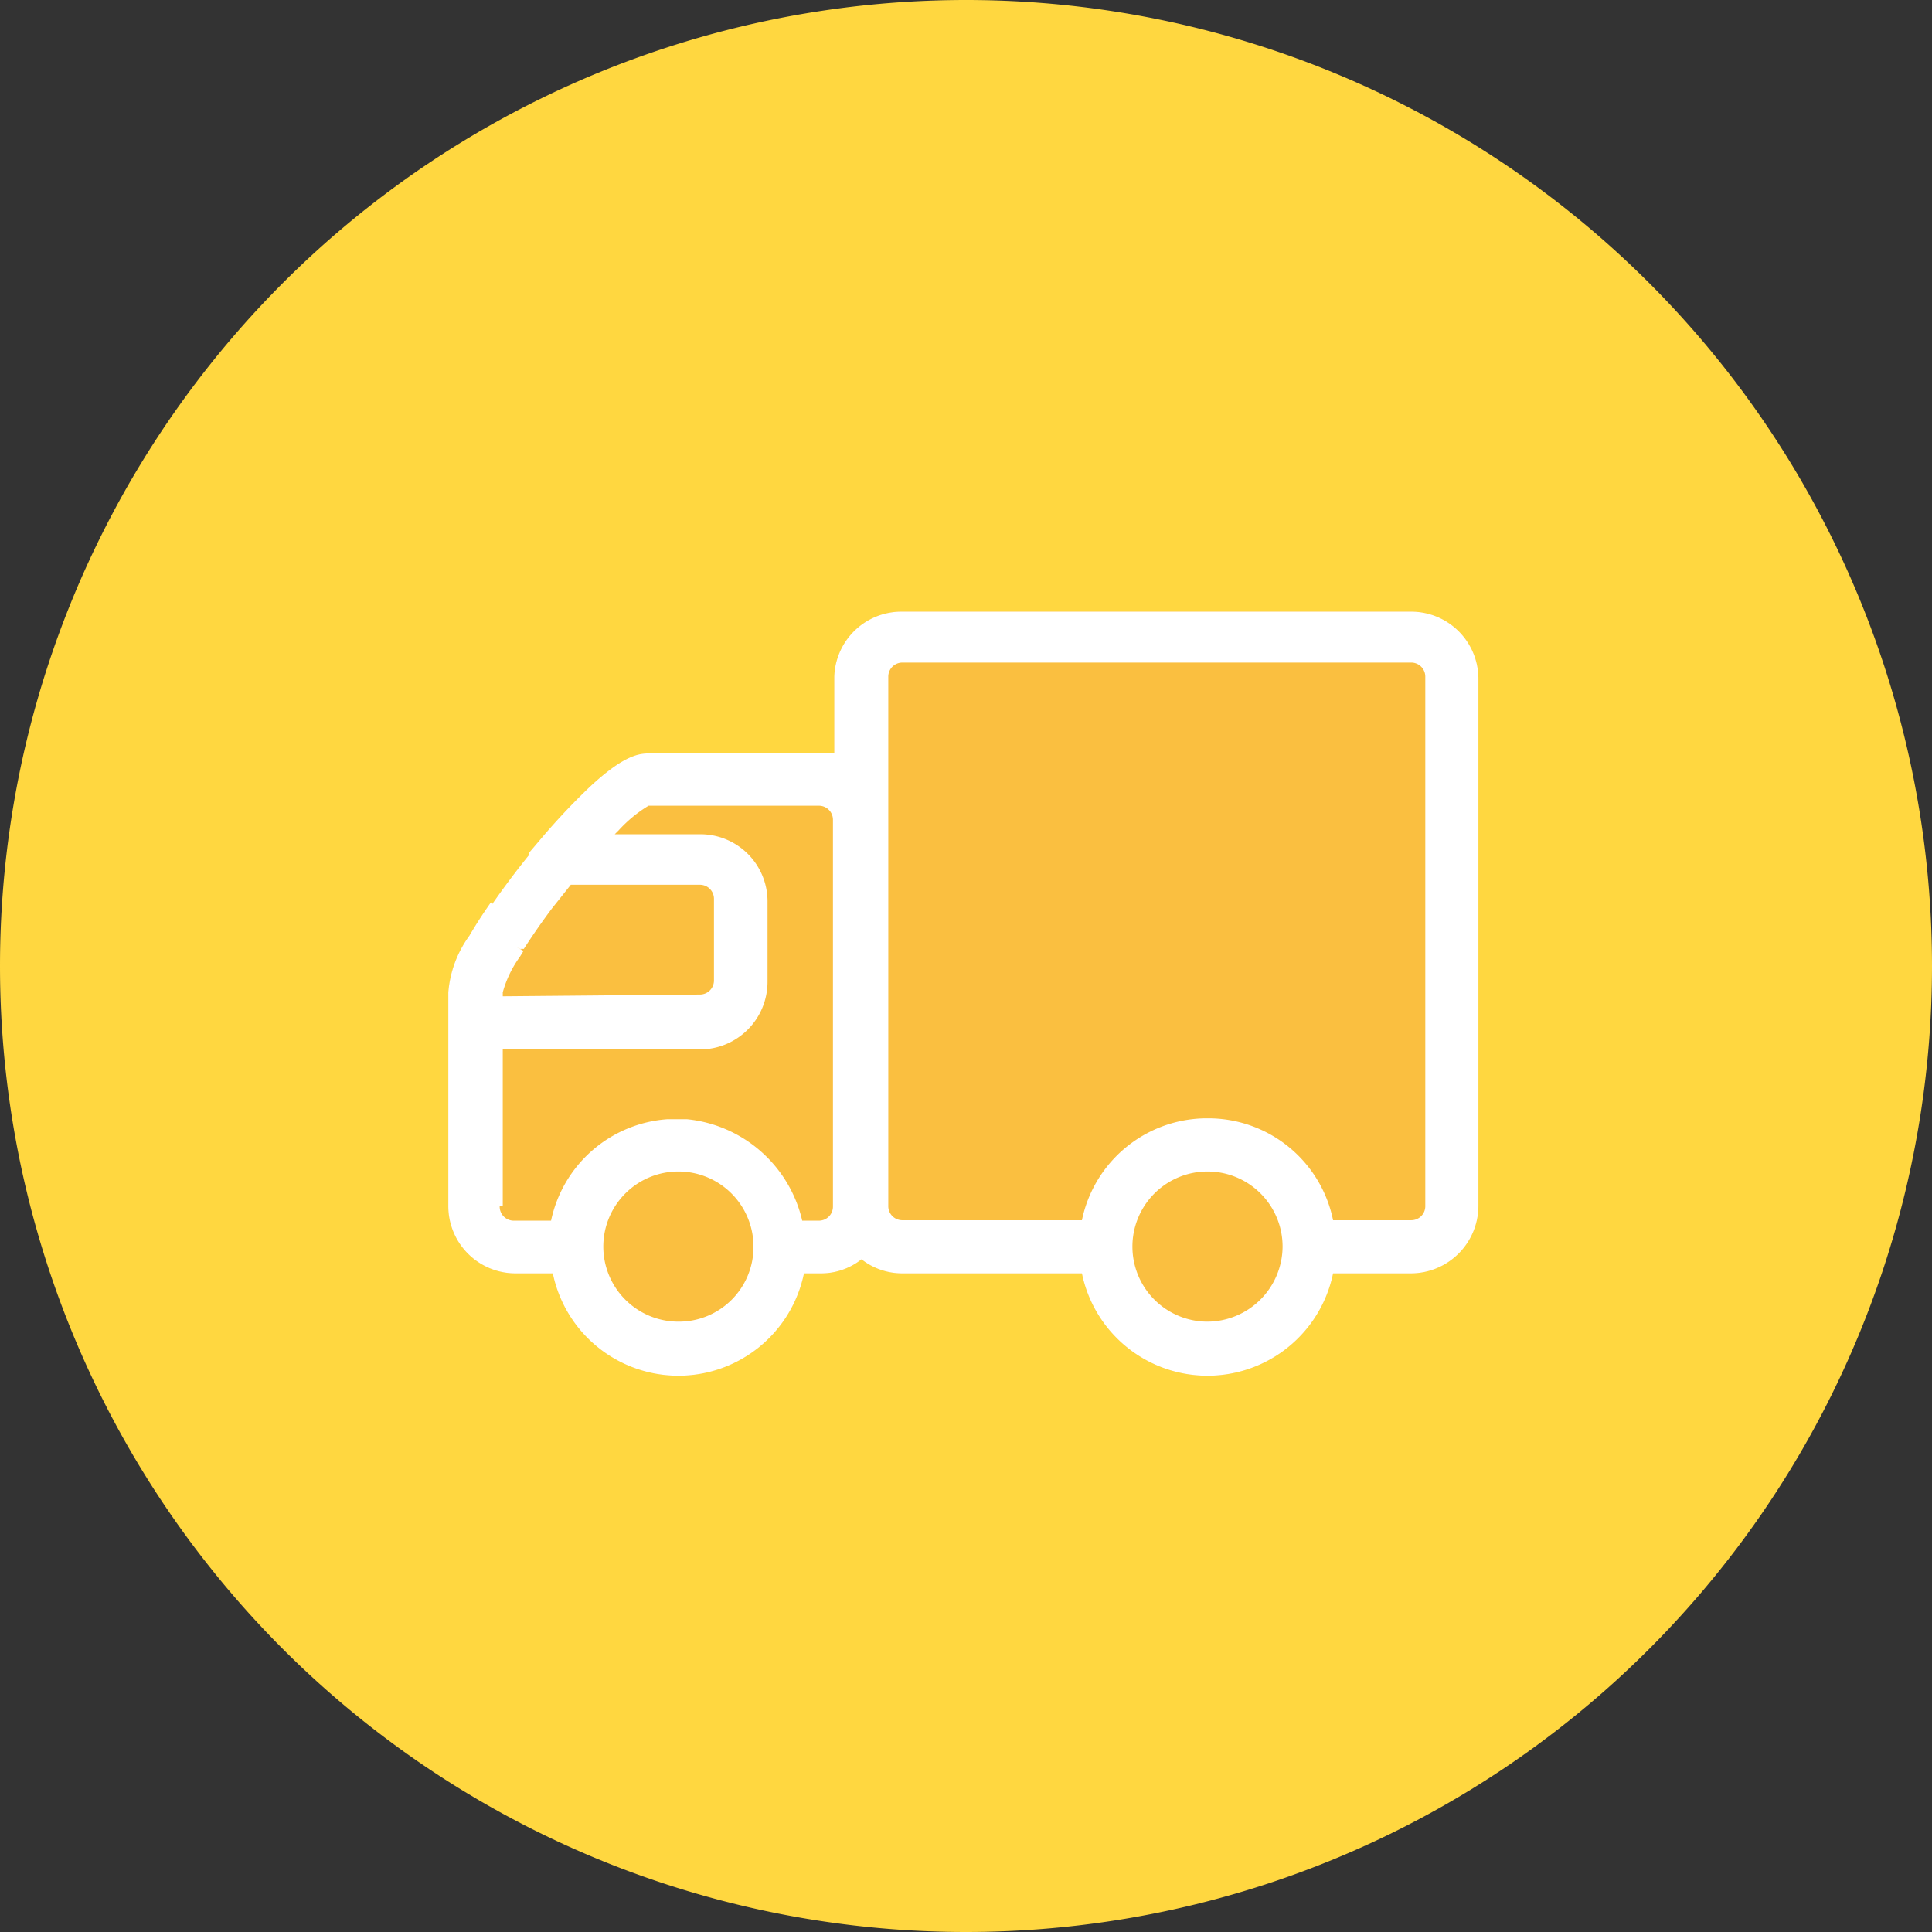 <svg t="1707877003521" class="icon" viewBox="0 0 1024 1024" version="1.1" xmlns="http://www.w3.org/2000/svg"
    p-id="14252" width="200" height="200">
    <rect x="0" y="0" width="1024" height="1024" fill="#333333" stroke="none"/>
    <path d="M512 512m-512 0a512 512 0 1 0 1024 0 512 512 0 1 0-1024 0Z" fill="#FFD740" p-id="14253"></path>
    <path
        d="M260.189 478.255c-4.422 6.284-8.145 12.102-11.404 17.687a58.88 58.88 0 0 0-11.171 30.022v113.105A35.607 35.607 0 0 0 273.222 674.909h19.782a67.956 67.956 0 0 0 133.12 0h8.844a34.444 34.444 0 0 0 21.644-7.447 34.909 34.909 0 0 0 21.644 7.447h95.185a67.956 67.956 0 0 0 133.12 0h41.425a35.84 35.84 0 0 0 35.607-35.84v-279.273a35.607 35.607 0 0 0-35.607-35.607H478.255A35.607 35.607 0 0 0 442.182 358.633v40.727a26.065 26.065 0 0 0-7.447 0h-91.462c-5.818 0-14.429 2.327-31.651 18.618a356.538 356.538 0 0 0-24.669 26.298l-6.516 7.68v1.164c-6.982 8.611-13.731 17.687-19.549 26.065z"
        fill="#FABF40" p-id="14254"></path>
    <path
        d="M260.189 478.255c-4.422 6.284-8.145 12.102-11.404 17.687a58.88 58.88 0 0 0-11.171 30.022v113.105A35.607 35.607 0 0 0 273.222 674.909h19.782a67.956 67.956 0 0 0 133.12 0h8.844a34.444 34.444 0 0 0 21.644-7.447 34.909 34.909 0 0 0 21.644 7.447h95.185a67.956 67.956 0 0 0 133.12 0h41.425a35.84 35.84 0 0 0 35.607-35.84v-279.273a35.607 35.607 0 0 0-35.607-35.607H478.255A35.607 35.607 0 0 0 442.182 358.633v40.727a26.065 26.065 0 0 0-7.447 0h-91.462c-5.818 0-14.429 2.327-31.651 18.618a356.538 356.538 0 0 0-24.669 26.298l-6.516 7.68v1.164c-6.982 8.611-13.731 17.687-19.549 26.065zM640 700.509a39.796 39.796 0 1 1 39.796-39.796 40.029 40.029 0 0 1-39.796 39.796z m-169.193-266.24v-75.636a7.447 7.447 0 0 1 7.447-7.447h269.731a7.447 7.447 0 0 1 7.447 7.447v280.436a7.447 7.447 0 0 1-7.447 7.68h-41.425a67.491 67.491 0 0 0-64.465-53.993h-4.189a67.724 67.724 0 0 0-64.465 53.993h-95.185a7.447 7.447 0 0 1-7.447-7.68v-204.8zM359.564 700.509a39.796 39.796 0 1 1 39.796-39.796 39.564 39.564 0 0 1-39.796 39.796z m-93.091-61.44V556.218h104.727a35.84 35.84 0 0 0 35.607-35.84v-43.055A35.607 35.607 0 0 0 370.269 442.182H325.818l2.095-2.095a71.447 71.447 0 0 1 15.825-13.033h90.298a7.447 7.447 0 0 1 7.447 7.68v204.8a7.447 7.447 0 0 1-7.447 7.447h-8.844a69.818 69.818 0 0 0-60.975-53.76h-10.705a67.956 67.956 0 0 0-61.44 53.76h-19.782a7.447 7.447 0 0 1-7.447-7.68z m0-111.011v-2.095a58.415 58.415 0 0 1 9.076-18.851l1.862-3.025-3.956-2.327 4.189 2.327-1.862-1.164h1.862c4.189-6.516 9.309-13.964 14.895-21.411l10.007-12.567h68.422a7.447 7.447 0 0 1 7.447 7.447v43.055a7.447 7.447 0 0 1-7.447 7.68z"
        fill="#fff" p-id="14255"></path>
</svg>